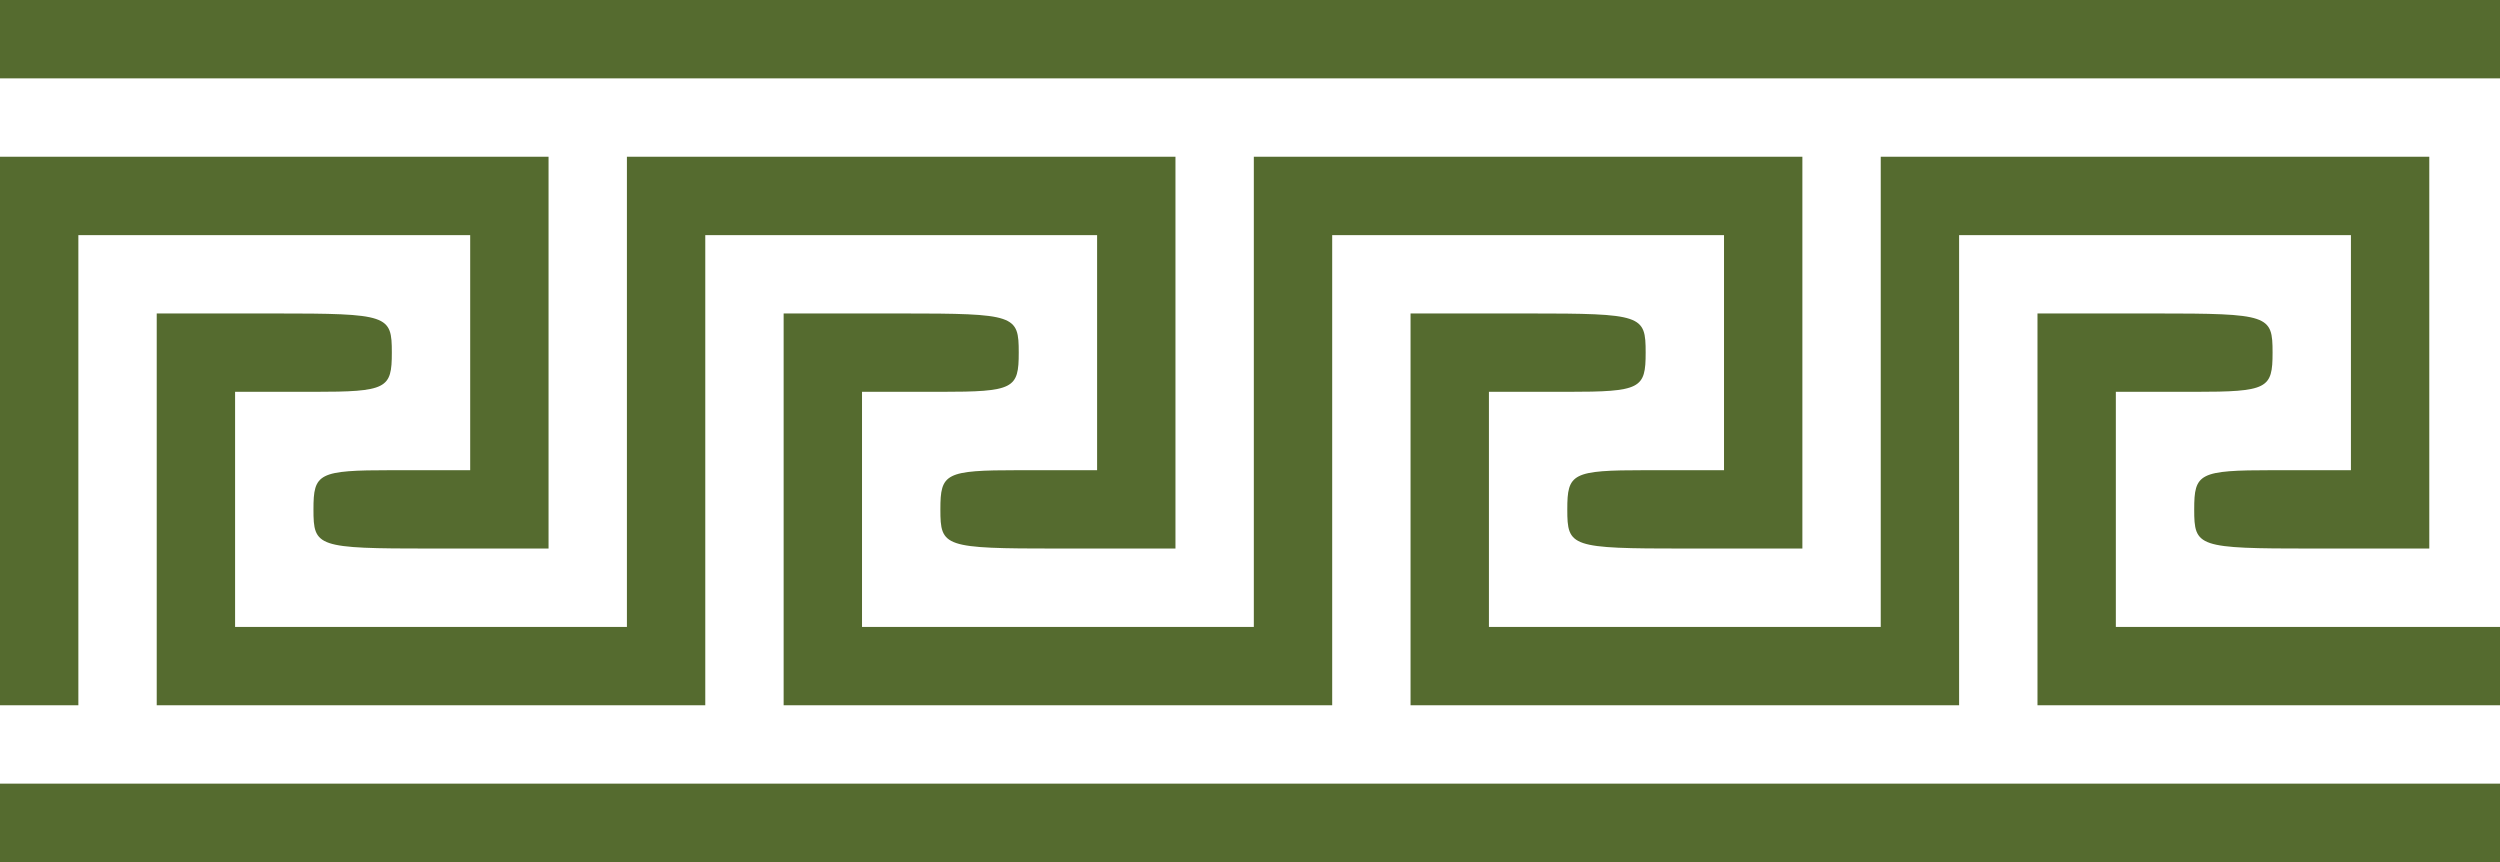 <svg width="145" height="50" viewBox="0 0 145 50" fill="none" xmlns="http://www.w3.org/2000/svg">
<g clip-path="url(#clip0_98_37)">
<path d="M0 2.273V4.545H2618H5236V2.273V0H2618H0V2.273Z" fill="#556B2F"/>
<path d="M0 24.998V40.906H2.273H4.545V27.271V13.636H15.908H27.271V20.453V27.271H22.726C18.453 27.271 18.181 27.453 18.181 29.544C18.181 31.725 18.362 31.816 24.998 31.816H31.816V20.453V9.09H15.908H0V24.998Z" fill="#556B2F"/>
<path d="M36.361 22.726V36.361H24.998H13.635V29.544V22.726H18.18C22.453 22.726 22.726 22.544 22.726 20.453C22.726 18.272 22.544 18.181 15.908 18.181H9.09V29.544V40.906H24.998H40.906V27.271V13.636H52.269H63.632V20.453V27.271H59.087C54.814 27.271 54.542 27.453 54.542 29.544C54.542 31.725 54.723 31.816 61.359 31.816H68.177V20.453V9.09H52.269H36.361V22.726Z" fill="#556B2F"/>
<path d="M72.722 22.726V36.361H61.359H49.997V29.544V22.726H54.542C58.814 22.726 59.087 22.544 59.087 20.453C59.087 18.272 58.905 18.181 52.269 18.181H45.451V29.544V40.906H61.359H77.267V27.271V13.636H88.63H99.993V20.453V27.271H95.448C91.175 27.271 90.903 27.453 90.903 29.544C90.903 31.725 91.085 31.816 97.721 31.816H104.538V20.453V9.09H88.63H72.722V22.726Z" fill="#556B2F"/>
<path d="M109.083 22.726V36.361H97.721H86.358V29.544V22.726H90.903C95.175 22.726 95.448 22.544 95.448 20.453C95.448 18.272 95.266 18.181 88.63 18.181H81.812V29.544V40.906H97.721H113.628V27.271V13.636H124.991H136.354V20.453V27.271H131.809C127.537 27.271 127.264 27.453 127.264 29.544C127.264 31.725 127.446 31.816 134.082 31.816H140.899V20.453V9.09H124.991H109.083V22.726Z" fill="#556B2F"/>
<path d="M145.444 22.726V36.361H134.082H122.719V29.544V22.726H127.264C131.536 22.726 131.809 22.544 131.809 20.453C131.809 18.272 131.627 18.181 124.991 18.181H118.174V29.544V40.906H134.082H149.99V27.271V13.636H161.352H172.715V20.453V27.271H168.17C163.898 27.271 163.625 27.453 163.625 29.544C163.625 31.725 163.807 31.816 170.443 31.816H177.26V20.453V9.09H161.352H145.444V22.726Z" fill="#556B2F"/>
<path d="M0 47.724V49.996H2618H5236V47.724V45.451H2618H0V47.724Z" fill="#556B2F"/>
</g>
<defs>
<clipPath id="clip0_98_37">
<rect width="145" height="50" fill="white"/>
</clipPath>
</defs>
</svg>
